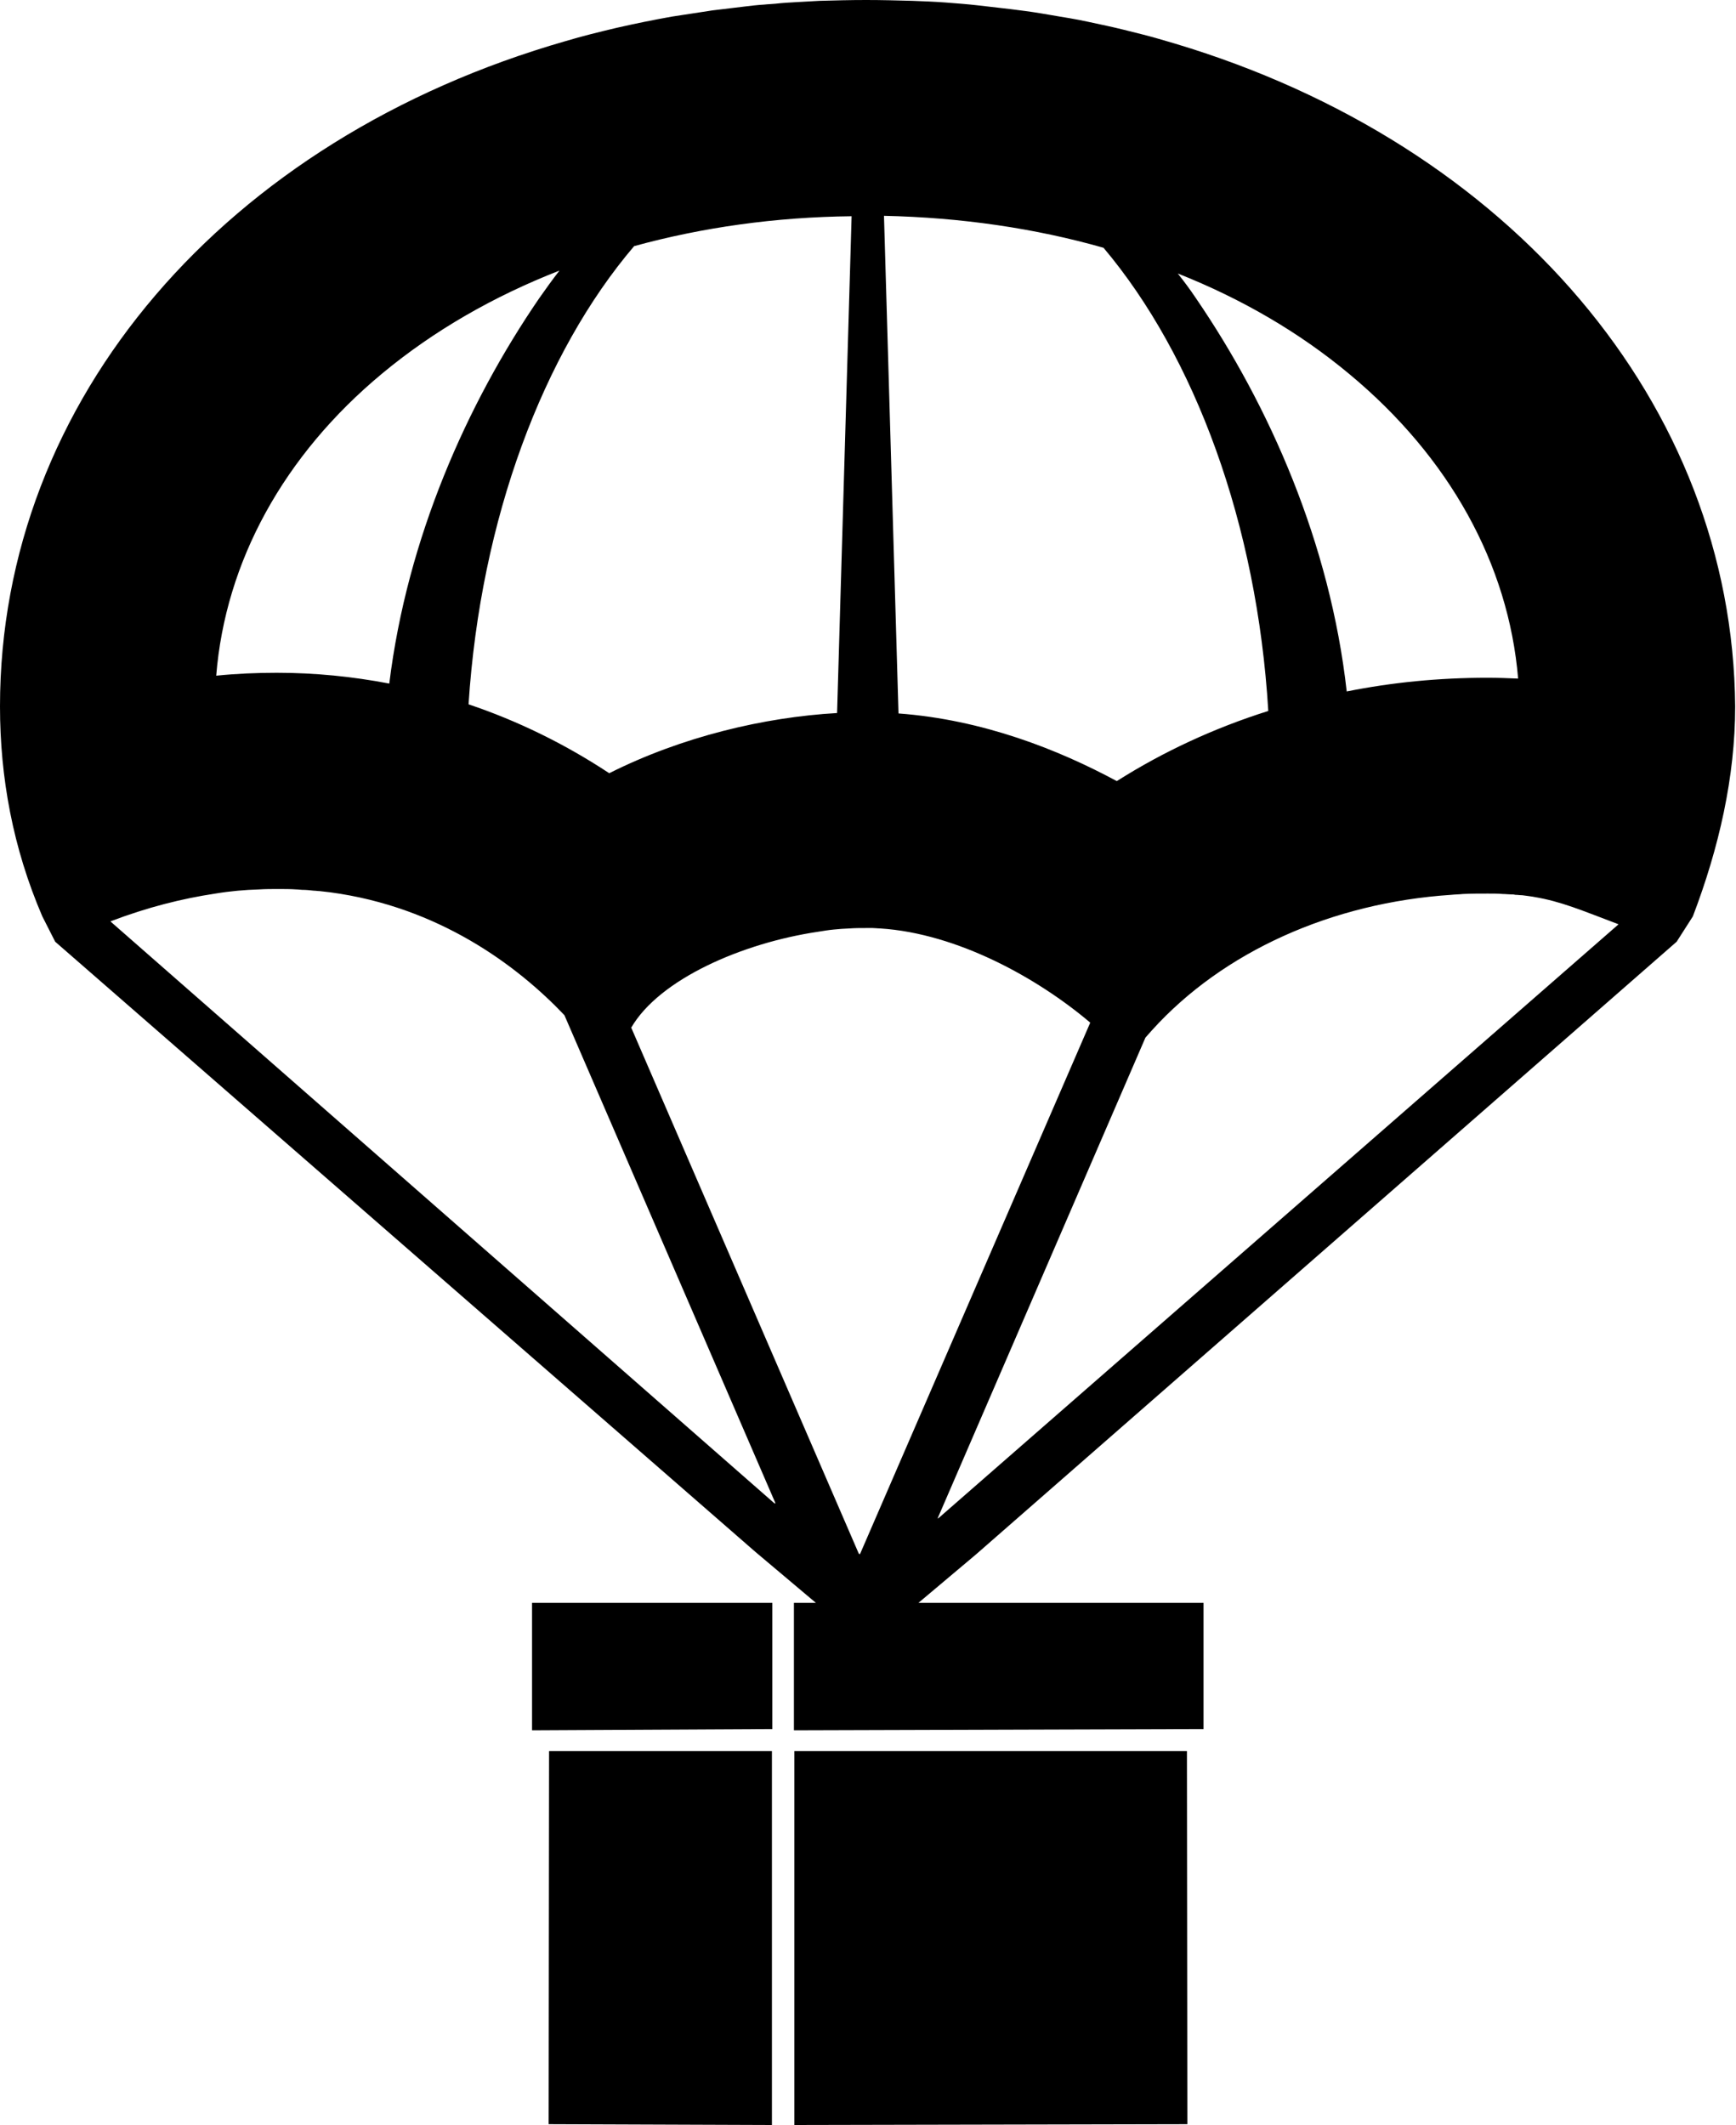 <?xml version="1.0" encoding="utf-8"?>
<!-- Generator: Adobe Illustrator 21.1.0, SVG Export Plug-In . SVG Version: 6.00 Build 0)  -->
<svg version="1.1" id="Layer_2" xmlns="http://www.w3.org/2000/svg" xmlns:xlink="http://www.w3.org/1999/xlink" x="0px" y="0px"
	 viewBox="0 0 418.3 512" style="enable-background:new 0 0 418.3 512;" xml:space="preserve">
<g>
	<path d="M128.2,386.2v30.7l57.9-0.3v-30.4H128.2z M132.3,421.9l-0.1,89.9L186,512v-90.1H132.3z M286,421.9h-94.6V512l94.7-0.2
		L286,421.9z"/>
	<path d="M283.1,10.5C283.1,10.5,283.1,10.5,283.1,10.5c-2.7-0.8-5.4-1.6-8.2-2.3c0,0,0,0,0,0c-2.8-0.7-5.5-1.4-8.3-2
		c-2.9-0.6-5.8-1.3-8.8-1.8c-0.8-0.1-1.6-0.3-2.4-0.4c-1.6-0.3-3.1-0.5-4.7-0.8c-2.4-0.4-4.8-0.7-7.2-1c-0.9-0.1-1.7-0.2-2.6-0.3
		c-1.7-0.2-3.5-0.4-5.2-0.6h0c-2.6-0.3-5.3-0.5-7.9-0.7c-2.7-0.2-5.3-0.3-8-0.4c-3.7-0.1-7.4-0.2-11.1-0.2c-3.8,0-7.5,0.1-11.2,0.2
		c-1.8,0.1-3.6,0.2-5.4,0.3c-1.8,0.1-3.6,0.2-5.3,0.4c-0.9,0.1-1.8,0.1-2.6,0.2c-1.7,0.1-3.4,0.3-5,0.5c-0.8,0.1-1.7,0.2-2.5,0.3
		c-1.7,0.2-3.3,0.4-5,0.6h0c-3.3,0.5-6.6,1-9.8,1.5c0,0,0,0,0,0c-4.5,0.8-8.9,1.7-13.3,2.7c0,0,0,0,0,0c-4.2,1-8.3,2-12.3,3.2h0
		C54.4,33.4,0,96.3,0,170.2c0,17.1,3.1,34.1,10.2,50.6l3.1,6.1l168.7,147l14.6,12.3h-5.3v30.7l98.7-0.3v-30.4h-68.7l13.9-11.7
		L404,226.9l3.9-6.1c6.3-16.5,10.2-33.6,10.2-50.6C417.5,97.4,363.9,34.7,283.1,10.5z M325.1,90.1c24.1,20,38.4,45.8,40.7,73.4
		c-2.3-0.1-4.8-0.2-7.4-0.2c-11.6,0-22.9,1.1-33.9,3.3c-4-35.7-18.6-68.8-36.3-94.7c-1.4-2.1-2.9-4.1-4.4-6
		C299.2,72,313.1,80.1,325.1,90.1z M265.9,59.7c22,26.1,37,66.5,39.7,111.6c-13,4.1-25.3,9.8-36.5,16.9
		c-14.1-7.6-32.3-14.8-52.6-16.3L213,52C231.6,52.4,249.4,55,265.9,59.7z M152.8,59.3c16.4-4.5,34-7,52.4-7.2l-3.5,119.7
		c-17.6,1-37.4,5.7-54.9,14.5c-10.6-7-22-12.6-33.9-16.6C115.8,125,130.9,85,152.8,59.3z M92.2,89.9c12.3-10.2,26.7-18.5,42.6-24.7
		c-1.7,2.2-3.3,4.4-4.9,6.7c-17.4,25.4-31.8,57.8-36.1,92.8c-8.9-1.7-17.9-2.6-27.1-2.6c-4.8,0-9.7,0.2-14.6,0.7
		C54.3,135.4,68.3,109.7,92.2,89.9z M186.7,362.3L26.6,222c8.9-3.4,17.3-5.5,25.3-6.7c3.6-0.6,7.1-0.9,10.5-1
		c1.5-0.1,3.1-0.1,4.6-0.1c1.5,0,3,0,4.4,0.1c0.5,0,1,0.1,1.4,0.1c0.9,0,1.9,0.1,2.8,0.2c0.5,0,0.9,0.1,1.4,0.1
		c0.9,0.1,1.7,0.2,2.6,0.3c26.1,3.5,45,17.6,56.4,29.6l50.9,117.7l-0.2-0.2L186.7,362.3z M207.2,374.5l-0.1-0.2l-0.1,0.2
		l-54.9-126.9c6.8-11.7,26.8-20.4,45-23.1c0.7-0.1,1.3-0.2,1.9-0.3c1.3-0.2,2.6-0.3,3.8-0.4c0.6,0,1.3-0.1,1.9-0.1
		c1.3-0.1,2.6-0.1,3.9-0.1c0.6,0,1.1,0,1.7,0c0.6,0,1.2,0.1,1.8,0.1c18.6,1.2,38,12,50.6,22.7L207.2,374.5z M226,365.9l0.1-0.2
		l-0.2,0.2L276,250l1.6-1.8c17.1-18.9,43.3-30.7,72.1-32.6c0.9-0.1,1.9-0.1,2.8-0.2c2-0.1,4-0.1,6-0.1c1.3,0,2.5,0,3.6,0.1
		c0.7,0,1.4,0.1,2,0.1c0.3,0,0.7,0,1,0.1c0.6,0,1.1,0.1,1.7,0.1c0.5,0.1,1,0.1,1.5,0.2c0.5,0.1,0.9,0.1,1.3,0.2
		c6.6,1.1,11.4,3.2,20.4,6.6L226,365.9z"/>
</g>
</svg>
